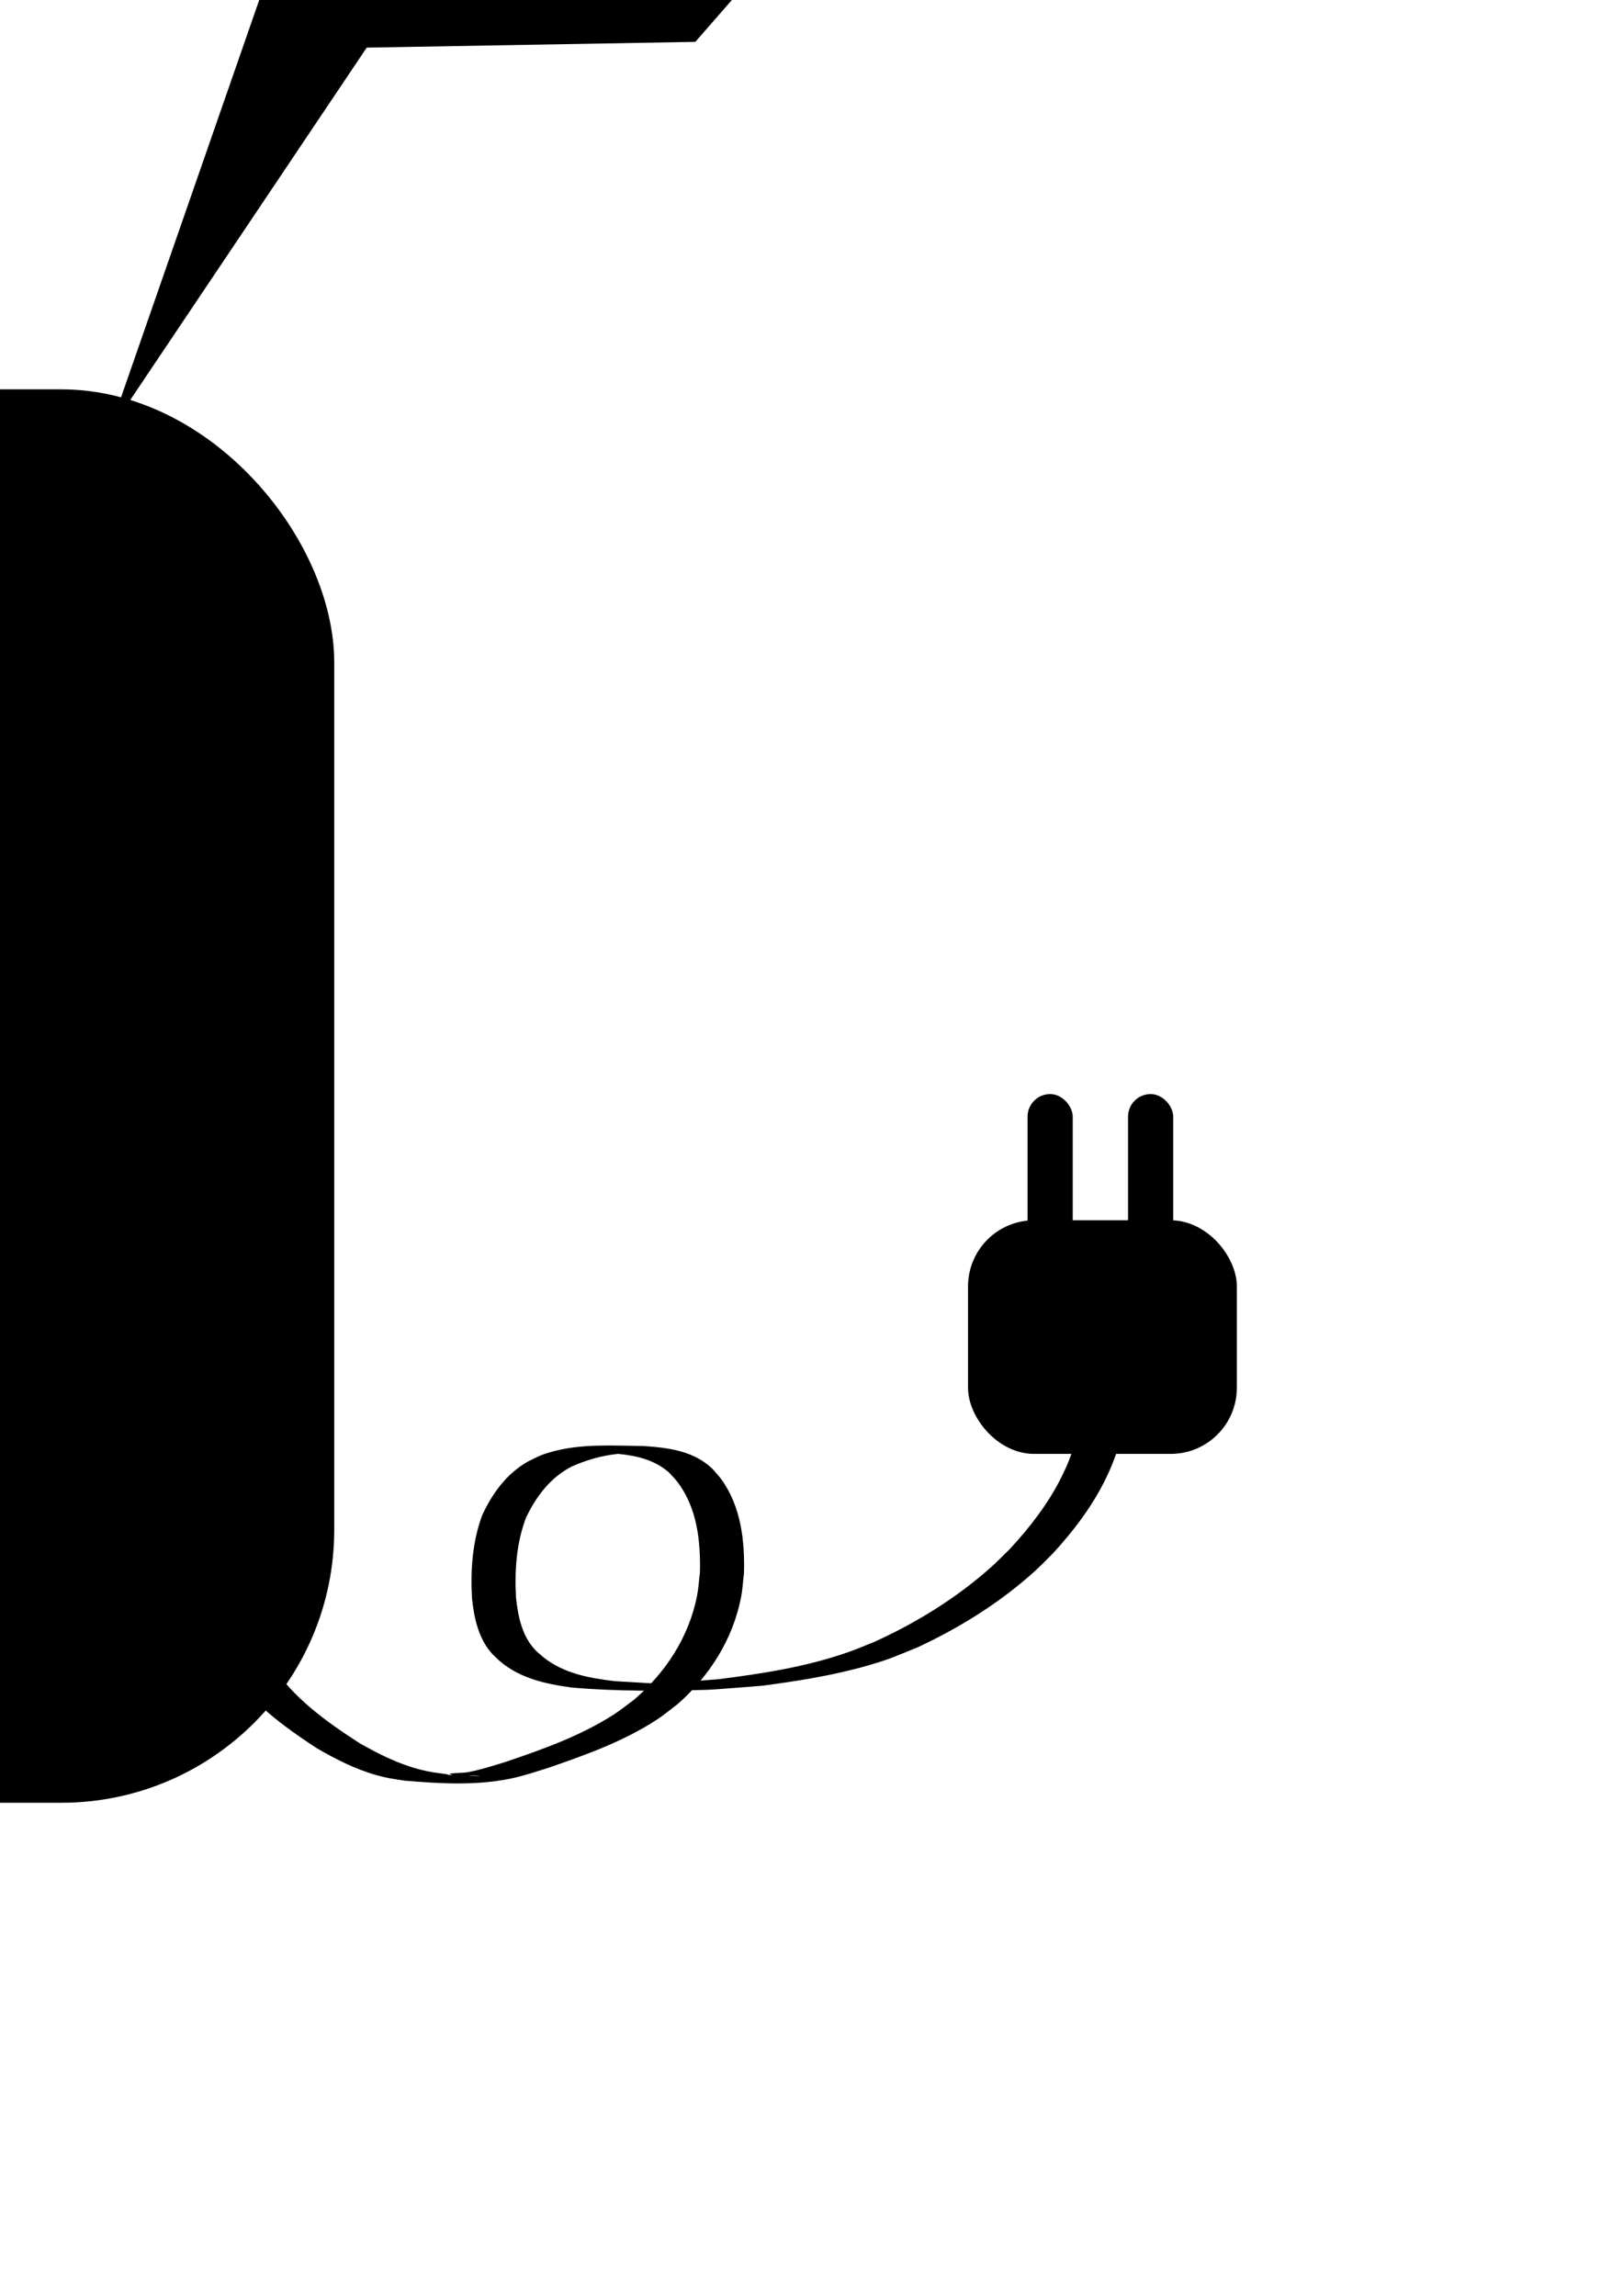 <?xml version="1.0" encoding="UTF-8" standalone="no"?>
<!-- Created with Inkscape (http://www.inkscape.org/) -->

<svg
   xmlns:dc="http://purl.org/dc/elements/1.1/"
   xmlns:cc="http://creativecommons.org/ns#"
   xmlns:rdf="http://www.w3.org/1999/02/22-rdf-syntax-ns#"
   xmlns:svg="http://www.w3.org/2000/svg"
   xmlns="http://www.w3.org/2000/svg"
   xmlns:sodipodi="http://sodipodi.sourceforge.net/DTD/sodipodi-0.dtd"
   xmlns:inkscape="http://www.inkscape.org/namespaces/inkscape"
   width="210mm"
   height="297mm"
   viewBox="0 0 744.094 1052.362"
   id="svg3406"
   version="1.1"
   inkscape:version="0.91 r13725"
   sodipodi:docname="toaster.svg">
  <defs
     id="defs3408">
    <inkscape:path-effect
       effect="spiro"
       id="path-effect3539"
       is_visible="true" />
  </defs>
  <sodipodi:namedview
     id="base"
     pagecolor="#ffffff"
     bordercolor="#ffffff"
     borderopacity="0"
     inkscape:pageopacity="0.0"
     inkscape:pageshadow="2"
     inkscape:zoom="0.175"
     inkscape:cx="723.95064"
     inkscape:cy="811.65291"
     inkscape:document-units="px"
     inkscape:current-layer="layer1"
     showgrid="false"
     inkscape:window-width="1916"
     inkscape:window-height="1033"
     inkscape:window-x="0"
     inkscape:window-y="22"
     inkscape:window-maximized="0" />
  <g
     inkscape:label="Layer 1"
     inkscape:groupmode="layer"
     id="layer1">
    <g
       id="g3452" />
    <g
       transform="translate(-2801.757,157.536)"
       id="g4409-1-5">
      <g
         id="g3517-2-9">
        <rect
           ry="125.215"
           y="20.934"
           x="-202.857"
           height="647.888"
           width="1162.857"
           id="rect3433-7-2"
           style="fill:#000000;fill-opacity:1;stroke:none;stroke-width:6;stroke-linejoin:round;stroke-miterlimit:4;stroke-dasharray:none;stroke-opacity:1" />
        <rect
           style="fill:#000000;fill-opacity:1;stroke:none;stroke-width:6;stroke-linejoin:round;stroke-miterlimit:4;stroke-dasharray:none;stroke-opacity:1"
           id="rect3497-0-2"
           width="248.498"
           height="109.096"
           x="-58.589"
           y="627.088"
           ry="18.131" />
        <rect
           style="fill:#000000;fill-opacity:1;stroke:none;stroke-width:6;stroke-linejoin:round;stroke-miterlimit:4;stroke-dasharray:none;stroke-opacity:1"
           id="rect3497-7-9-8"
           width="248.498"
           height="109.096"
           x="530.33"
           y="627.088"
           ry="18.131" />
        <g
           id="g3488-3-9">
          <g
             id="g3467-6-7">
            <path
               style="fill:#000000;fill-opacity:1;stroke:none;stroke-width:6;stroke-linejoin:round;stroke-miterlimit:4;stroke-dasharray:none;stroke-opacity:1"
               id="path3463-0-3"
               d="m 885.612,496.329 c 3.555,9.875 7.987,19.399 11.937,29.119 4.928,13.067 9.095,26.394 13.751,39.558 4.604,14.487 11.541,27.844 19.888,40.482 10.21,15.479 25.207,26.195 40.537,36.092 8.701,4.935 17.761,9.471 27.494,11.989 5.267,1.362 7.628,1.517 13.027,2.249 -4.089,0.311 18.351,1.043 13.774,0.631 -4.163,-0.375 -8.566,0.786 -12.527,-0.548 -2.449,-0.825 5.137,-0.602 7.676,-1.086 6.338,-1.207 10.63,-2.679 16.857,-4.544 17.098,-5.775 34.431,-11.915 49.762,-21.66 3.285,-2.088 6.303,-4.567 9.455,-6.851 14.588,-12.436 25.311,-28.748 29.075,-47.728 0.709,-3.576 0.89,-7.236 1.335,-10.854 0.334,-14.456 -1.313,-29.683 -10.399,-41.529 -1.214,-1.583 -2.678,-2.957 -4.016,-4.436 -8.83,-7.543 -20.208,-8.288 -31.295,-8.879 4.68,0.04 9.371,-0.206 14.04,0.119 1.995,0.139 -3.995,0.224 -5.983,0.442 -7.545,0.828 -14.352,2.77 -21.253,5.856 -9.758,5.088 -16.077,13.577 -20.784,23.256 -4.488,11.79 -5.318,24.431 -4.627,36.909 0.946,8.54 2.729,17.43 8.846,23.896 1.132,1.196 2.462,2.188 3.692,3.282 9.424,7.527 21.202,9.631 32.852,10.984 10.007,0.504 20.088,1.489 30.121,1.205 2.591,-0.073 -10.293,0.253 -7.769,-0.335 4.112,-0.958 8.429,-0.503 12.641,-0.8 4.191,-0.295 8.378,-0.65 12.567,-0.975 20.185,-2.557 40.552,-5.727 59.807,-12.555 3.91,-1.386 7.718,-3.045 11.577,-4.568 19.382,-8.827 37.809,-20.191 53.703,-34.444 2.851,-2.557 5.5,-5.331 8.25,-7.996 9.095,-9.785 17.376,-20.451 23.435,-32.406 3.319,-6.55 4.018,-8.947 6.54,-15.67 2.99,-8.921 1.631,-4.602 4.113,-12.947 0,0 20.195,0.581 20.195,0.581 l 0,0 c -2.484,8.437 -1.123,4.072 -4.117,13.085 -2.534,6.864 -3.22,9.267 -6.553,15.967 -6.045,12.153 -14.348,23.009 -23.473,32.997 -2.754,2.716 -5.404,5.542 -8.263,8.148 -15.874,14.474 -34.37,25.994 -53.769,35.082 -10.229,4.156 -12.615,5.444 -23.172,8.483 -15.767,4.538 -32.063,7.083 -48.293,9.246 -3.312,0.263 -21.927,1.786 -25.223,1.876 -20.754,0.566 -41.603,0.76 -62.307,-1.067 -11.859,-1.638 -23.677,-4.175 -32.995,-12.237 -1.239,-1.21 -2.584,-2.321 -3.718,-3.63 -6.043,-6.982 -7.933,-16.177 -8.888,-25.093 -0.693,-12.815 0.179,-25.766 4.647,-37.917 4.698,-10.068 11.057,-18.998 20.893,-24.642 4.356,-2.135 5.36,-2.85 10.045,-4.247 13.961,-4.162 28.901,-3.063 43.198,-2.923 11.414,0.813 22.813,2.166 31.472,10.461 1.345,1.58 2.818,3.06 4.036,4.74 9.007,12.425 10.8,27.998 10.43,42.923 -0.447,3.716 -0.629,7.473 -1.341,11.147 -3.755,19.369 -14.455,36.173 -29.156,49.079 -3.16,2.367 -6.174,4.943 -9.48,7.101 -15.276,9.968 -32.695,16.177 -49.812,22.09 -5.512,1.715 -11.228,3.647 -16.897,4.839 -16.003,3.366 -32.726,2.384 -48.92,1.01 -5.612,-0.885 -7.614,-1.026 -13.071,-2.575 -9.752,-2.767 -18.85,-7.421 -27.555,-12.528 -15.437,-10.138 -30.401,-21.181 -40.603,-36.925 -8.33,-12.822 -15.262,-26.346 -19.911,-40.967 -4.644,-13.137 -8.778,-26.444 -13.747,-39.464 -3.971,-9.73 -8.396,-19.277 -11.939,-29.176 0,0 20.19,-0.725 20.19,-0.725 z"
               inkscape:connector-curvature="0" />
            <rect
               style="fill:#000000;fill-opacity:1;stroke:none;stroke-width:6;stroke-linejoin:round;stroke-miterlimit:4;stroke-dasharray:none;stroke-opacity:1"
               id="rect3465-6-6"
               width="123.239"
               height="107.076"
               x="1250.569"
               y="401.824"
               ry="30.305" />
          </g>
          <rect
             ry="10.357"
             y="343.969"
             x="1277.857"
             height="76.429"
             width="20.714"
             id="rect3471-2-1"
             style="fill:#000000;fill-opacity:1;stroke:none;stroke-width:6;stroke-linejoin:round;stroke-miterlimit:4;stroke-dasharray:none;stroke-opacity:1" />
          <rect
             ry="10.357"
             y="343.969"
             x="1323.929"
             height="76.429"
             width="20.714"
             id="rect3471-6-6-2"
             style="fill:#000000;fill-opacity:1;stroke:none;stroke-width:6;stroke-linejoin:round;stroke-miterlimit:4;stroke-dasharray:none;stroke-opacity:1" />
        </g>
        <rect
           style="fill:#000000;fill-opacity:1;stroke:none;stroke-width:6;stroke-linejoin:round;stroke-miterlimit:4;stroke-dasharray:none;stroke-opacity:1"
           id="rect3495-1-9"
           width="436.386"
           height="347.492"
           x="175.767"
           y="-159.821"
           ry="56.824" />
      </g>
      <g
         transform="matrix(0.641,0.435,-0.445,0.627,-431.718,205.239)"
         style="fill:#000000;fill-opacity:1;stroke:none;stroke-opacity:1"
         id="g4352-8-3" />
      <g
         transform="matrix(0.641,0.435,-0.445,0.627,-98.021,106.047)"
         style="fill:#000000;fill-opacity:1;stroke:none;stroke-opacity:1"
         id="g4352-5-9-9" />
      <g
         transform="matrix(-0.612,0.435,0.424,0.627,890.574,98.409)"
         style="fill:#000000;fill-opacity:1;stroke:none;stroke-opacity:1"
         id="g4352-5-5-0-7" />
      <g
         transform="matrix(-0.612,0.435,0.424,0.627,1176.289,204.123)"
         style="fill:#000000;fill-opacity:1;stroke:none;stroke-opacity:1"
         id="g4352-5-5-2-3-4" />
    </g>
    <g
       id="g4589"
       transform="translate(3027.558,140.963)">
      <g
         transform="translate(-72.051,16.574)"
         id="g4409">
        <g
           id="g3517">
          <rect
             style="fill:#000000;fill-opacity:1;stroke:none;stroke-width:6;stroke-linejoin:round;stroke-miterlimit:4;stroke-dasharray:none;stroke-opacity:1"
             id="rect3433"
             width="1162.857"
             height="647.888"
             x="-202.857"
             y="20.934"
             ry="125.215" />
          <rect
             ry="18.131"
             y="627.088"
             x="-58.589"
             height="109.096"
             width="248.498"
             id="rect3497"
             style="fill:#000000;fill-opacity:1;stroke:none;stroke-width:6;stroke-linejoin:round;stroke-miterlimit:4;stroke-dasharray:none;stroke-opacity:1" />
          <rect
             ry="18.131"
             y="627.088"
             x="530.33"
             height="109.096"
             width="248.498"
             id="rect3497-7"
             style="fill:#000000;fill-opacity:1;stroke:none;stroke-width:6;stroke-linejoin:round;stroke-miterlimit:4;stroke-dasharray:none;stroke-opacity:1" />
          <g
             id="g3488">
            <g
               id="g3467">
              <path
                 inkscape:connector-curvature="0"
                 d="m 885.612,496.329 c 3.555,9.875 7.987,19.399 11.937,29.119 4.928,13.067 9.095,26.394 13.751,39.558 4.604,14.487 11.541,27.844 19.888,40.482 10.21,15.479 25.207,26.195 40.537,36.092 8.701,4.935 17.761,9.471 27.494,11.989 5.267,1.362 7.628,1.517 13.027,2.249 -4.089,0.311 18.351,1.043 13.774,0.631 -4.163,-0.375 -8.566,0.786 -12.527,-0.548 -2.449,-0.825 5.137,-0.602 7.676,-1.086 6.338,-1.207 10.63,-2.679 16.857,-4.544 17.098,-5.775 34.431,-11.915 49.762,-21.66 3.285,-2.088 6.303,-4.567 9.455,-6.851 14.588,-12.436 25.311,-28.748 29.075,-47.728 0.709,-3.576 0.89,-7.236 1.335,-10.854 0.334,-14.456 -1.313,-29.683 -10.399,-41.529 -1.214,-1.583 -2.678,-2.957 -4.016,-4.436 -8.83,-7.543 -20.208,-8.288 -31.295,-8.879 4.68,0.04 9.371,-0.206 14.04,0.119 1.995,0.139 -3.995,0.224 -5.983,0.442 -7.545,0.828 -14.352,2.77 -21.253,5.856 -9.758,5.088 -16.077,13.577 -20.784,23.256 -4.488,11.79 -5.318,24.431 -4.627,36.909 0.946,8.54 2.729,17.43 8.846,23.896 1.132,1.196 2.462,2.188 3.692,3.282 9.424,7.527 21.202,9.631 32.852,10.984 10.007,0.504 20.088,1.489 30.121,1.205 2.591,-0.073 -10.293,0.253 -7.769,-0.335 4.112,-0.958 8.429,-0.503 12.641,-0.8 4.191,-0.295 8.378,-0.65 12.567,-0.975 20.185,-2.557 40.552,-5.727 59.807,-12.555 3.91,-1.386 7.718,-3.045 11.577,-4.568 19.382,-8.827 37.809,-20.191 53.703,-34.444 2.851,-2.557 5.5,-5.331 8.25,-7.996 9.095,-9.785 17.376,-20.451 23.435,-32.406 3.319,-6.55 4.018,-8.947 6.54,-15.67 2.99,-8.921 1.631,-4.602 4.113,-12.947 0,0 20.195,0.581 20.195,0.581 l 0,0 c -2.484,8.437 -1.123,4.072 -4.117,13.085 -2.534,6.864 -3.22,9.267 -6.553,15.967 -6.045,12.153 -14.348,23.009 -23.473,32.997 -2.754,2.716 -5.404,5.542 -8.263,8.148 -15.874,14.474 -34.37,25.994 -53.769,35.082 -10.229,4.156 -12.615,5.444 -23.172,8.483 -15.767,4.538 -32.063,7.083 -48.293,9.246 -3.312,0.263 -21.927,1.786 -25.223,1.876 -20.754,0.566 -41.603,0.76 -62.307,-1.067 -11.859,-1.638 -23.677,-4.175 -32.995,-12.237 -1.239,-1.21 -2.584,-2.321 -3.718,-3.63 -6.043,-6.982 -7.933,-16.177 -8.888,-25.093 -0.693,-12.815 0.179,-25.766 4.647,-37.917 4.698,-10.068 11.057,-18.998 20.893,-24.642 4.356,-2.135 5.36,-2.85 10.045,-4.247 13.961,-4.162 28.901,-3.063 43.198,-2.923 11.414,0.813 22.813,2.166 31.472,10.461 1.345,1.58 2.818,3.06 4.036,4.74 9.007,12.425 10.8,27.998 10.43,42.923 -0.447,3.716 -0.629,7.473 -1.341,11.147 -3.755,19.369 -14.455,36.173 -29.156,49.079 -3.16,2.367 -6.174,4.943 -9.48,7.101 -15.276,9.968 -32.695,16.177 -49.812,22.09 -5.512,1.715 -11.228,3.647 -16.897,4.839 -16.003,3.366 -32.726,2.384 -48.92,1.01 -5.612,-0.885 -7.614,-1.026 -13.071,-2.575 -9.752,-2.767 -18.85,-7.421 -27.555,-12.528 -15.437,-10.138 -30.401,-21.181 -40.603,-36.925 -8.33,-12.822 -15.262,-26.346 -19.911,-40.967 -4.644,-13.137 -8.778,-26.444 -13.747,-39.464 -3.971,-9.73 -8.396,-19.277 -11.939,-29.176 0,0 20.19,-0.725 20.19,-0.725 z"
                 id="path3463"
                 style="fill:#000000;fill-opacity:1;stroke:none;stroke-width:6;stroke-linejoin:round;stroke-miterlimit:4;stroke-dasharray:none;stroke-opacity:1" />
              <rect
                 ry="30.305"
                 y="401.824"
                 x="1250.569"
                 height="107.076"
                 width="123.239"
                 id="rect3465"
                 style="fill:#000000;fill-opacity:1;stroke:none;stroke-width:6;stroke-linejoin:round;stroke-miterlimit:4;stroke-dasharray:none;stroke-opacity:1" />
            </g>
            <rect
               style="fill:#000000;fill-opacity:1;stroke:none;stroke-width:6;stroke-linejoin:round;stroke-miterlimit:4;stroke-dasharray:none;stroke-opacity:1"
               id="rect3471"
               width="20.714"
               height="76.429"
               x="1277.857"
               y="343.969"
               ry="10.357" />
            <rect
               style="fill:#000000;fill-opacity:1;stroke:none;stroke-width:6;stroke-linejoin:round;stroke-miterlimit:4;stroke-dasharray:none;stroke-opacity:1"
               id="rect3471-6"
               width="20.714"
               height="76.429"
               x="1323.929"
               y="343.969"
               ry="10.357" />
          </g>
          <rect
             ry="56.824"
             y="-159.821"
             x="175.767"
             height="347.492"
             width="436.386"
             id="rect3495"
             style="fill:#000000;fill-opacity:1;stroke:none;stroke-width:6;stroke-linejoin:round;stroke-miterlimit:4;stroke-dasharray:none;stroke-opacity:1" />
        </g>
        <g
           id="g4352"
           style="fill:#000000;fill-opacity:1;stroke:none;stroke-opacity:1"
           transform="matrix(0.641,0.435,-0.445,0.627,-431.718,205.239)" />
        <g
           id="g4352-5"
           style="fill:#000000;fill-opacity:1;stroke:none;stroke-opacity:1"
           transform="matrix(0.641,0.435,-0.445,0.627,-98.021,106.047)" />
        <g
           id="g4352-5-5"
           style="fill:#000000;fill-opacity:1;stroke:none;stroke-opacity:1"
           transform="matrix(-0.612,0.435,0.424,0.627,890.574,98.409)" />
        <g
           id="g4352-5-5-2"
           style="fill:#000000;fill-opacity:1;stroke:none;stroke-opacity:1"
           transform="matrix(-0.612,0.435,0.424,0.627,1176.289,204.123)">
          <path
             inkscape:connector-curvature="0"
             id="path4350-3-6-9"
             d="m -453.388,-776.094 393.5,10.794 191.087,-119.007 275.369,197.423 -261.666,-99.057 -168.268,112.484 z"
             style="fill:#000000;fill-opacity:1;fill-rule:evenodd;stroke:none;stroke-width:1px;stroke-linecap:butt;stroke-linejoin:miter;stroke-opacity:1" />
        </g>
      </g>
      <path
         inkscape:connector-curvature="0"
         id="path4350-3-6-9-0"
         d="m -375.335,-419.788 218.258,149.41 138.621,-10.589 102.867,231.612 -121.003,-160.836 -124.087,14.47 z"
         style="fill:#000000;fill-opacity:1;fill-rule:evenodd;stroke:none;stroke-width:1px;stroke-linecap:butt;stroke-linejoin:miter;stroke-opacity:1" />
    </g>
    <g
       id="g4708"
       transform="translate(95.137,114.326)">
      <g
         id="g4589-3"
         transform="translate(1165.155,26.636)">
        <g
           id="g4409-6"
           transform="translate(-72.051,16.574)">
          <g
             id="g3517-1">
            <rect
               ry="125.215"
               y="20.934"
               x="-202.857"
               height="647.888"
               width="1162.857"
               id="rect3433-0"
               style="fill:#000000;fill-opacity:1;stroke:none;stroke-width:6;stroke-linejoin:round;stroke-miterlimit:4;stroke-dasharray:none;stroke-opacity:1" />
            <rect
               style="fill:#000000;fill-opacity:1;stroke:none;stroke-width:6;stroke-linejoin:round;stroke-miterlimit:4;stroke-dasharray:none;stroke-opacity:1"
               id="rect3497-6"
               width="248.498"
               height="109.096"
               x="-58.589"
               y="627.088"
               ry="18.131" />
            <rect
               style="fill:#000000;fill-opacity:1;stroke:none;stroke-width:6;stroke-linejoin:round;stroke-miterlimit:4;stroke-dasharray:none;stroke-opacity:1"
               id="rect3497-7-3"
               width="248.498"
               height="109.096"
               x="530.33"
               y="627.088"
               ry="18.131" />
            <g
               id="g3488-2">
              <g
                 id="g3467-0">
                <path
                   style="fill:#000000;fill-opacity:1;stroke:none;stroke-width:6;stroke-linejoin:round;stroke-miterlimit:4;stroke-dasharray:none;stroke-opacity:1"
                   id="path3463-6"
                   d="m 885.612,496.329 c 3.555,9.875 7.987,19.399 11.937,29.119 4.928,13.067 9.095,26.394 13.751,39.558 4.604,14.487 11.541,27.844 19.888,40.482 10.21,15.479 25.207,26.195 40.537,36.092 8.701,4.935 17.761,9.471 27.494,11.989 5.267,1.362 7.628,1.517 13.027,2.249 -4.089,0.311 18.351,1.043 13.774,0.631 -4.163,-0.375 -8.566,0.786 -12.527,-0.548 -2.449,-0.825 5.137,-0.602 7.676,-1.086 6.338,-1.207 10.63,-2.679 16.857,-4.544 17.098,-5.775 34.431,-11.915 49.762,-21.66 3.285,-2.088 6.303,-4.567 9.455,-6.851 14.588,-12.436 25.311,-28.748 29.075,-47.728 0.709,-3.576 0.89,-7.236 1.335,-10.854 0.334,-14.456 -1.313,-29.683 -10.399,-41.529 -1.214,-1.583 -2.678,-2.957 -4.016,-4.436 -8.83,-7.543 -20.208,-8.288 -31.295,-8.879 4.68,0.04 9.371,-0.206 14.04,0.119 1.995,0.139 -3.995,0.224 -5.983,0.442 -7.545,0.828 -14.352,2.77 -21.253,5.856 -9.758,5.088 -16.077,13.577 -20.784,23.256 -4.488,11.79 -5.318,24.431 -4.627,36.909 0.946,8.54 2.729,17.43 8.846,23.896 1.132,1.196 2.462,2.188 3.692,3.282 9.424,7.527 21.202,9.631 32.852,10.984 10.007,0.504 20.088,1.489 30.121,1.205 2.591,-0.073 -10.293,0.253 -7.769,-0.335 4.112,-0.958 8.429,-0.503 12.641,-0.8 4.191,-0.295 8.378,-0.65 12.567,-0.975 20.185,-2.557 40.552,-5.727 59.807,-12.555 3.91,-1.386 7.718,-3.045 11.577,-4.568 19.382,-8.827 37.809,-20.191 53.703,-34.444 2.851,-2.557 5.5,-5.331 8.25,-7.996 9.095,-9.785 17.376,-20.451 23.435,-32.406 3.319,-6.55 4.018,-8.947 6.54,-15.67 2.99,-8.921 1.631,-4.602 4.113,-12.947 0,0 20.195,0.581 20.195,0.581 l 0,0 c -2.484,8.437 -1.123,4.072 -4.117,13.085 -2.534,6.864 -3.22,9.267 -6.553,15.967 -6.045,12.153 -14.348,23.009 -23.473,32.997 -2.754,2.716 -5.404,5.542 -8.263,8.148 -15.874,14.474 -34.37,25.994 -53.769,35.082 -10.229,4.156 -12.615,5.444 -23.172,8.483 -15.767,4.538 -32.063,7.083 -48.293,9.246 -3.312,0.263 -21.927,1.786 -25.223,1.876 -20.754,0.566 -41.603,0.76 -62.307,-1.067 -11.859,-1.638 -23.677,-4.175 -32.995,-12.237 -1.239,-1.21 -2.584,-2.321 -3.718,-3.63 -6.043,-6.982 -7.933,-16.177 -8.888,-25.093 -0.693,-12.815 0.179,-25.766 4.647,-37.917 4.698,-10.068 11.057,-18.998 20.893,-24.642 4.356,-2.135 5.36,-2.85 10.045,-4.247 13.961,-4.162 28.901,-3.063 43.198,-2.923 11.414,0.813 22.813,2.166 31.472,10.461 1.345,1.58 2.818,3.06 4.036,4.74 9.007,12.425 10.8,27.998 10.43,42.923 -0.447,3.716 -0.629,7.473 -1.341,11.147 -3.755,19.369 -14.455,36.173 -29.156,49.079 -3.16,2.367 -6.174,4.943 -9.48,7.101 -15.276,9.968 -32.695,16.177 -49.812,22.09 -5.512,1.715 -11.228,3.647 -16.897,4.839 -16.003,3.366 -32.726,2.384 -48.92,1.01 -5.612,-0.885 -7.614,-1.026 -13.071,-2.575 -9.752,-2.767 -18.85,-7.421 -27.555,-12.528 -15.437,-10.138 -30.401,-21.181 -40.603,-36.925 -8.33,-12.822 -15.262,-26.346 -19.911,-40.967 -4.644,-13.137 -8.778,-26.444 -13.747,-39.464 -3.971,-9.73 -8.396,-19.277 -11.939,-29.176 0,0 20.19,-0.725 20.19,-0.725 z"
                   inkscape:connector-curvature="0" />
                <rect
                   style="fill:#000000;fill-opacity:1;stroke:none;stroke-width:6;stroke-linejoin:round;stroke-miterlimit:4;stroke-dasharray:none;stroke-opacity:1"
                   id="rect3465-1"
                   width="123.239"
                   height="107.076"
                   x="1250.569"
                   y="401.824"
                   ry="30.305" />
              </g>
              <rect
                 ry="10.357"
                 y="343.969"
                 x="1277.857"
                 height="76.429"
                 width="20.714"
                 id="rect3471-5"
                 style="fill:#000000;fill-opacity:1;stroke:none;stroke-width:6;stroke-linejoin:round;stroke-miterlimit:4;stroke-dasharray:none;stroke-opacity:1" />
              <rect
                 ry="10.357"
                 y="343.969"
                 x="1323.929"
                 height="76.429"
                 width="20.714"
                 id="rect3471-6-5"
                 style="fill:#000000;fill-opacity:1;stroke:none;stroke-width:6;stroke-linejoin:round;stroke-miterlimit:4;stroke-dasharray:none;stroke-opacity:1" />
            </g>
            <rect
               style="fill:#000000;fill-opacity:1;stroke:none;stroke-width:6;stroke-linejoin:round;stroke-miterlimit:4;stroke-dasharray:none;stroke-opacity:1"
               id="rect3495-4"
               width="436.386"
               height="347.492"
               x="175.767"
               y="-159.821"
               ry="56.824" />
          </g>
          <g
             transform="matrix(0.641,0.435,-0.445,0.627,-431.718,205.239)"
             style="fill:#000000;fill-opacity:1;stroke:none;stroke-opacity:1"
             id="g4352-7" />
          <g
             transform="matrix(0.641,0.435,-0.445,0.627,-98.021,106.047)"
             style="fill:#000000;fill-opacity:1;stroke:none;stroke-opacity:1"
             id="g4352-5-6" />
          <g
             transform="matrix(-0.612,0.435,0.424,0.627,890.574,98.409)"
             style="fill:#000000;fill-opacity:1;stroke:none;stroke-opacity:1"
             id="g4352-5-5-5" />
          <g
             transform="matrix(-0.612,0.435,0.424,0.627,1176.289,204.123)"
             style="fill:#000000;fill-opacity:1;stroke:none;stroke-opacity:1"
             id="g4352-5-5-2-6">
            <path
               style="fill:#000000;fill-opacity:1;fill-rule:evenodd;stroke:none;stroke-width:1px;stroke-linecap:butt;stroke-linejoin:miter;stroke-opacity:1"
               d="m -453.388,-776.094 393.5,10.794 191.087,-119.007 275.369,197.423 -261.666,-99.057 -168.268,112.484 z"
               id="path4350-3-6-9-9"
               inkscape:connector-curvature="0" />
          </g>
        </g>
        <path
           style="fill:#000000;fill-opacity:1;fill-rule:evenodd;stroke:none;stroke-width:1px;stroke-linecap:butt;stroke-linejoin:miter;stroke-opacity:1"
           d="m -375.335,-419.788 218.258,149.41 138.621,-10.589 102.867,231.612 -121.003,-160.836 -124.087,14.47 z"
           id="path4350-3-6-9-0-3"
           inkscape:connector-curvature="0" />
      </g>
      <path
         style="fill:#000000;fill-opacity:1;fill-rule:evenodd;stroke:none;stroke-width:1px;stroke-linecap:butt;stroke-linejoin:miter;stroke-opacity:1"
         d="m 562.087,-304.631 218.258,149.41 138.621,-10.589 102.867,231.612 -121.003,-160.836 -124.087,14.47 z"
         id="path4350-3-6-9-0-3-7"
         inkscape:connector-curvature="0" />
      <path
         style="fill:#000000;fill-opacity:1;fill-rule:evenodd;stroke:none;stroke-width:1px;stroke-linecap:butt;stroke-linejoin:miter;stroke-opacity:1"
         d="m 2438.163,-346.456 -236.141,177.861 -167.384,8.472 -84.698,243.506 118.047,-175.876 150.657,-2.64 z"
         id="path4350-3-6-9-9-4"
         inkscape:connector-curvature="0" />
    </g>
    <g
       id="g4708-5"
       transform="translate(-1899.862,114.326)">
      <g
         id="g4589-3-2"
         transform="translate(1165.155,26.636)">
        <g
           id="g4409-6-5"
           transform="translate(-72.051,16.574)">
          <g
             id="g3517-1-4">
            <rect
               ry="125.215"
               y="20.934"
               x="-202.857"
               height="647.888"
               width="1162.857"
               id="rect3433-0-7"
               style="fill:#000000;fill-opacity:1;stroke:none;stroke-width:6;stroke-linejoin:round;stroke-miterlimit:4;stroke-dasharray:none;stroke-opacity:1" />
            <rect
               style="fill:#000000;fill-opacity:1;stroke:none;stroke-width:6;stroke-linejoin:round;stroke-miterlimit:4;stroke-dasharray:none;stroke-opacity:1"
               id="rect3497-6-4"
               width="248.498"
               height="109.096"
               x="-58.589"
               y="627.088"
               ry="18.131" />
            <rect
               style="fill:#000000;fill-opacity:1;stroke:none;stroke-width:6;stroke-linejoin:round;stroke-miterlimit:4;stroke-dasharray:none;stroke-opacity:1"
               id="rect3497-7-3-4"
               width="248.498"
               height="109.096"
               x="530.33"
               y="627.088"
               ry="18.131" />
            <g
               id="g3488-2-3">
              <g
                 id="g3467-0-0">
                <path
                   style="fill:#000000;fill-opacity:1;stroke:none;stroke-width:6;stroke-linejoin:round;stroke-miterlimit:4;stroke-dasharray:none;stroke-opacity:1"
                   id="path3463-6-7"
                   d="m 885.612,496.329 c 3.555,9.875 7.987,19.399 11.937,29.119 4.928,13.067 9.095,26.394 13.751,39.558 4.604,14.487 11.541,27.844 19.888,40.482 10.21,15.479 25.207,26.195 40.537,36.092 8.701,4.935 17.761,9.471 27.494,11.989 5.267,1.362 7.628,1.517 13.027,2.249 -4.089,0.311 18.351,1.043 13.774,0.631 -4.163,-0.375 -8.566,0.786 -12.527,-0.548 -2.449,-0.825 5.137,-0.602 7.676,-1.086 6.338,-1.207 10.63,-2.679 16.857,-4.544 17.098,-5.775 34.431,-11.915 49.762,-21.66 3.285,-2.088 6.303,-4.567 9.455,-6.851 14.588,-12.436 25.311,-28.748 29.075,-47.728 0.709,-3.576 0.89,-7.236 1.335,-10.854 0.334,-14.456 -1.313,-29.683 -10.399,-41.529 -1.214,-1.583 -2.678,-2.957 -4.016,-4.436 -8.83,-7.543 -20.208,-8.288 -31.295,-8.879 4.68,0.04 9.371,-0.206 14.04,0.119 1.995,0.139 -3.995,0.224 -5.983,0.442 -7.545,0.828 -14.352,2.77 -21.253,5.856 -9.758,5.088 -16.077,13.577 -20.784,23.256 -4.488,11.79 -5.318,24.431 -4.627,36.909 0.946,8.54 2.729,17.43 8.846,23.896 1.132,1.196 2.462,2.188 3.692,3.282 9.424,7.527 21.202,9.631 32.852,10.984 10.007,0.504 20.088,1.489 30.121,1.205 2.591,-0.073 -10.293,0.253 -7.769,-0.335 4.112,-0.958 8.429,-0.503 12.641,-0.8 4.191,-0.295 8.378,-0.65 12.567,-0.975 20.185,-2.557 40.552,-5.727 59.807,-12.555 3.91,-1.386 7.718,-3.045 11.577,-4.568 19.382,-8.827 37.809,-20.191 53.703,-34.444 2.851,-2.557 5.5,-5.331 8.25,-7.996 9.095,-9.785 17.376,-20.451 23.435,-32.406 3.319,-6.55 4.018,-8.947 6.54,-15.67 2.99,-8.921 1.631,-4.602 4.113,-12.947 0,0 20.195,0.581 20.195,0.581 l 0,0 c -2.484,8.437 -1.123,4.072 -4.117,13.085 -2.534,6.864 -3.22,9.267 -6.553,15.967 -6.045,12.153 -14.348,23.009 -23.473,32.997 -2.754,2.716 -5.404,5.542 -8.263,8.148 -15.874,14.474 -34.37,25.994 -53.769,35.082 -10.229,4.156 -12.615,5.444 -23.172,8.483 -15.767,4.538 -32.063,7.083 -48.293,9.246 -3.312,0.263 -21.927,1.786 -25.223,1.876 -20.754,0.566 -41.603,0.76 -62.307,-1.067 -11.859,-1.638 -23.677,-4.175 -32.995,-12.237 -1.239,-1.21 -2.584,-2.321 -3.718,-3.63 -6.043,-6.982 -7.933,-16.177 -8.888,-25.093 -0.693,-12.815 0.179,-25.766 4.647,-37.917 4.698,-10.068 11.057,-18.998 20.893,-24.642 4.356,-2.135 5.36,-2.85 10.045,-4.247 13.961,-4.162 28.901,-3.063 43.198,-2.923 11.414,0.813 22.813,2.166 31.472,10.461 1.345,1.58 2.818,3.06 4.036,4.74 9.007,12.425 10.8,27.998 10.43,42.923 -0.447,3.716 -0.629,7.473 -1.341,11.147 -3.755,19.369 -14.455,36.173 -29.156,49.079 -3.16,2.367 -6.174,4.943 -9.48,7.101 -15.276,9.968 -32.695,16.177 -49.812,22.09 -5.512,1.715 -11.228,3.647 -16.897,4.839 -16.003,3.366 -32.726,2.384 -48.92,1.01 -5.612,-0.885 -7.614,-1.026 -13.071,-2.575 -9.752,-2.767 -18.85,-7.421 -27.555,-12.528 -15.437,-10.138 -30.401,-21.181 -40.603,-36.925 -8.33,-12.822 -15.262,-26.346 -19.911,-40.967 -4.644,-13.137 -8.778,-26.444 -13.747,-39.464 -3.971,-9.73 -8.396,-19.277 -11.939,-29.176 0,0 20.19,-0.725 20.19,-0.725 z"
                   inkscape:connector-curvature="0" />
                <rect
                   style="fill:#000000;fill-opacity:1;stroke:none;stroke-width:6;stroke-linejoin:round;stroke-miterlimit:4;stroke-dasharray:none;stroke-opacity:1"
                   id="rect3465-1-8"
                   width="123.239"
                   height="107.076"
                   x="1250.569"
                   y="401.824"
                   ry="30.305" />
              </g>
              <rect
                 ry="10.357"
                 y="343.969"
                 x="1277.857"
                 height="76.429"
                 width="20.714"
                 id="rect3471-5-6"
                 style="fill:#000000;fill-opacity:1;stroke:none;stroke-width:6;stroke-linejoin:round;stroke-miterlimit:4;stroke-dasharray:none;stroke-opacity:1" />
              <rect
                 ry="10.357"
                 y="343.969"
                 x="1323.929"
                 height="76.429"
                 width="20.714"
                 id="rect3471-6-5-8"
                 style="fill:#000000;fill-opacity:1;stroke:none;stroke-width:6;stroke-linejoin:round;stroke-miterlimit:4;stroke-dasharray:none;stroke-opacity:1" />
            </g>
            <rect
               style="fill:#000000;fill-opacity:1;stroke:none;stroke-width:6;stroke-linejoin:round;stroke-miterlimit:4;stroke-dasharray:none;stroke-opacity:1"
               id="rect3495-4-8"
               width="436.386"
               height="347.492"
               x="175.767"
               y="-159.821"
               ry="56.824" />
          </g>
          <g
             transform="matrix(0.641,0.435,-0.445,0.627,-431.718,205.239)"
             style="fill:#000000;fill-opacity:1;stroke:none;stroke-opacity:1"
             id="g4352-7-4" />
          <g
             transform="matrix(0.641,0.435,-0.445,0.627,-98.021,106.047)"
             style="fill:#000000;fill-opacity:1;stroke:none;stroke-opacity:1"
             id="g4352-5-6-3" />
          <g
             transform="matrix(-0.612,0.435,0.424,0.627,890.574,98.409)"
             style="fill:#000000;fill-opacity:1;stroke:none;stroke-opacity:1"
             id="g4352-5-5-5-1" />
          <g
             transform="matrix(-0.612,0.435,0.424,0.627,1176.289,204.123)"
             style="fill:#000000;fill-opacity:1;stroke:none;stroke-opacity:1"
             id="g4352-5-5-2-6-4" />
        </g>
      </g>
      <path
         style="fill:#000000;fill-opacity:1;fill-rule:evenodd;stroke:none;stroke-width:1px;stroke-linecap:butt;stroke-linejoin:miter;stroke-opacity:1"
         d="m 562.087,-304.631 218.258,149.41 138.621,-10.589 102.867,231.612 -121.003,-160.836 -124.087,14.47 z"
         id="path4350-3-6-9-0-3-7-0"
         inkscape:connector-curvature="0" />
      <path
         style="fill:#000000;fill-opacity:1;fill-rule:evenodd;stroke:none;stroke-width:1px;stroke-linecap:butt;stroke-linejoin:miter;stroke-opacity:1"
         d="m 2438.163,-346.456 -236.141,177.861 -167.384,8.472 -84.698,243.506 118.047,-175.876 150.657,-2.64 z"
         id="path4350-3-6-9-9-4-6"
         inkscape:connector-curvature="0" />
    </g>
  </g>
</svg>
